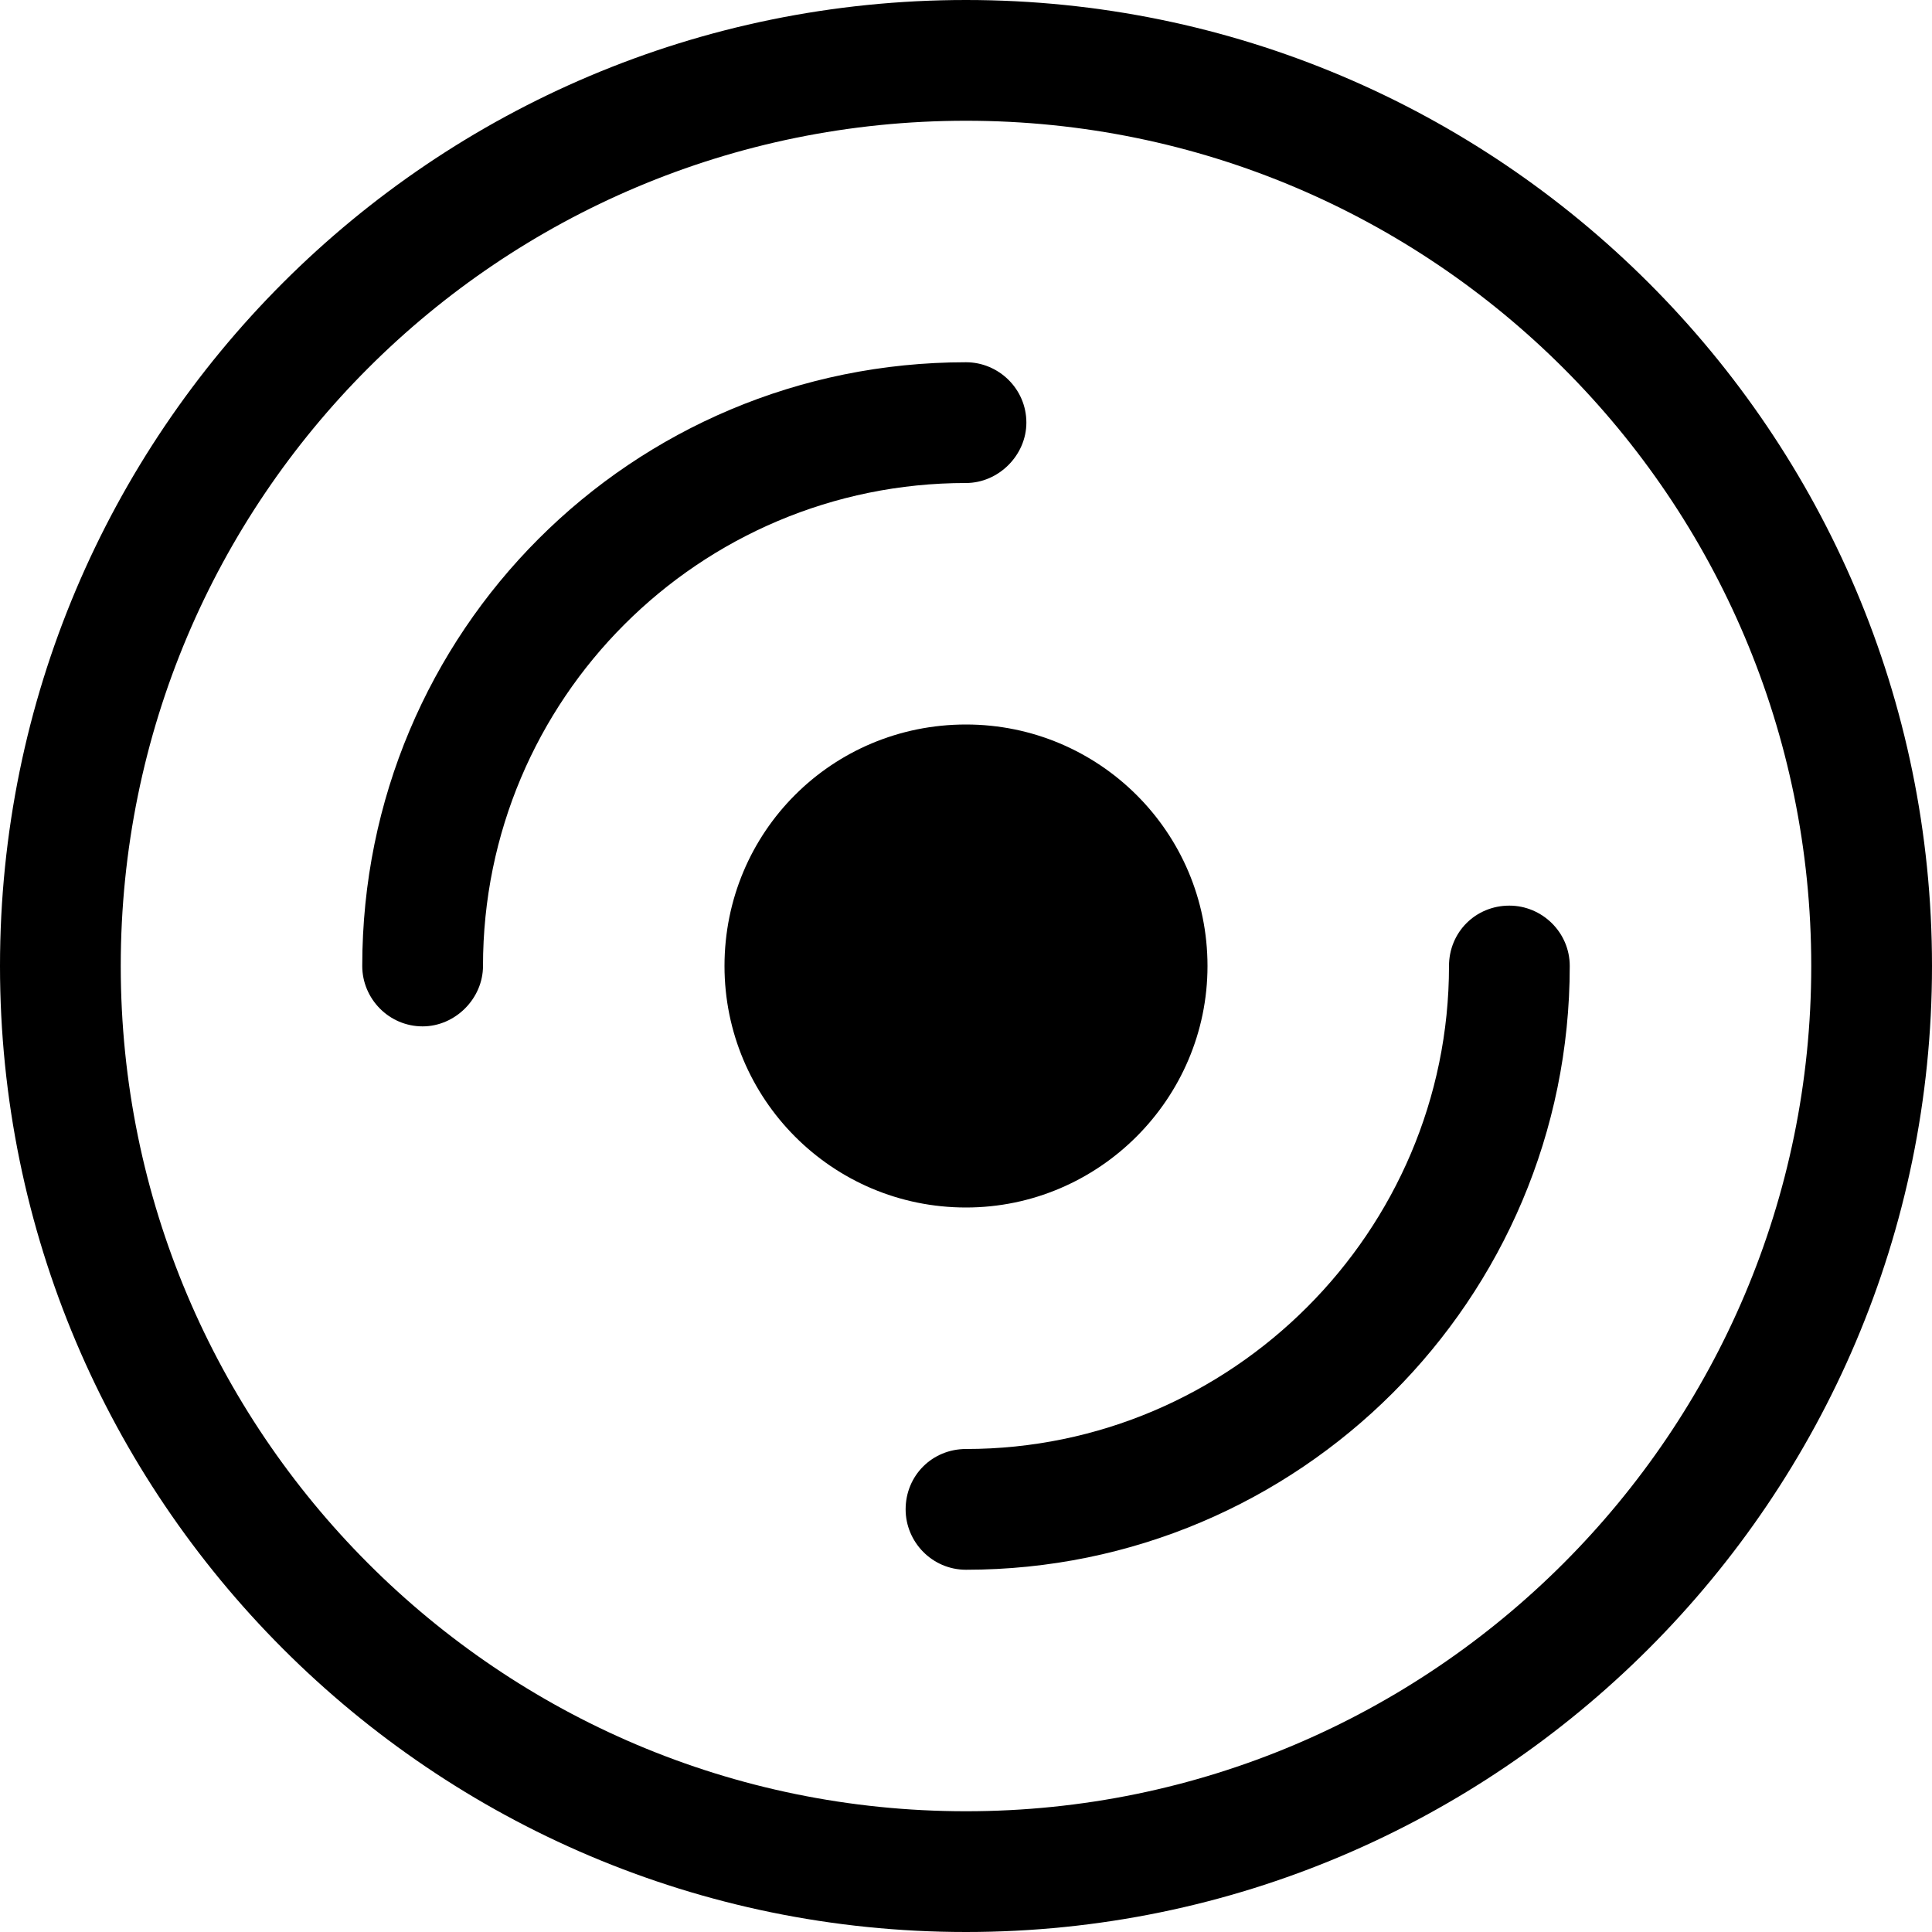 <svg viewBox="0 0 16 16" xmlns="http://www.w3.org/2000/svg"><g><path d="M8 15v0c-3.87 0-7-3.14-7-7 0-3.87 3.13-7 7-7v0c3.86 0 7 3.13 7 7 0 3.86-3.14 7-7 7Zm0 1v0c4.41 0 8-3.59 8-8 0-4.42-3.59-8-8-8v0C3.58 0 0 3.58 0 8c0 4.41 3.58 8 8 8Z"/><path d="M10 8v0c0 1.1-.9 2-2 2 -1.11 0-2-.9-2-2v0c0-1.11.89-2 2-2 1.1 0 2 .89 2 2ZM8 4v0C5.79 4 4 5.79 4 8v0c0 .27-.23.5-.5.5 -.28 0-.5-.23-.5-.5v0c0-2.77 2.23-5 5-5v0c.27 0 .5.22.5.5 0 .27-.23.5-.5.5Zm4.5 3.5v0c.27 0 .5.22.5.5v0c0 2.76-2.24 5-5 5v0c-.28 0-.5-.23-.5-.5 0-.28.22-.5.5-.5v0c2.2 0 4-1.8 4-4v0c0-.28.22-.5.5-.5Z"/></g></svg>